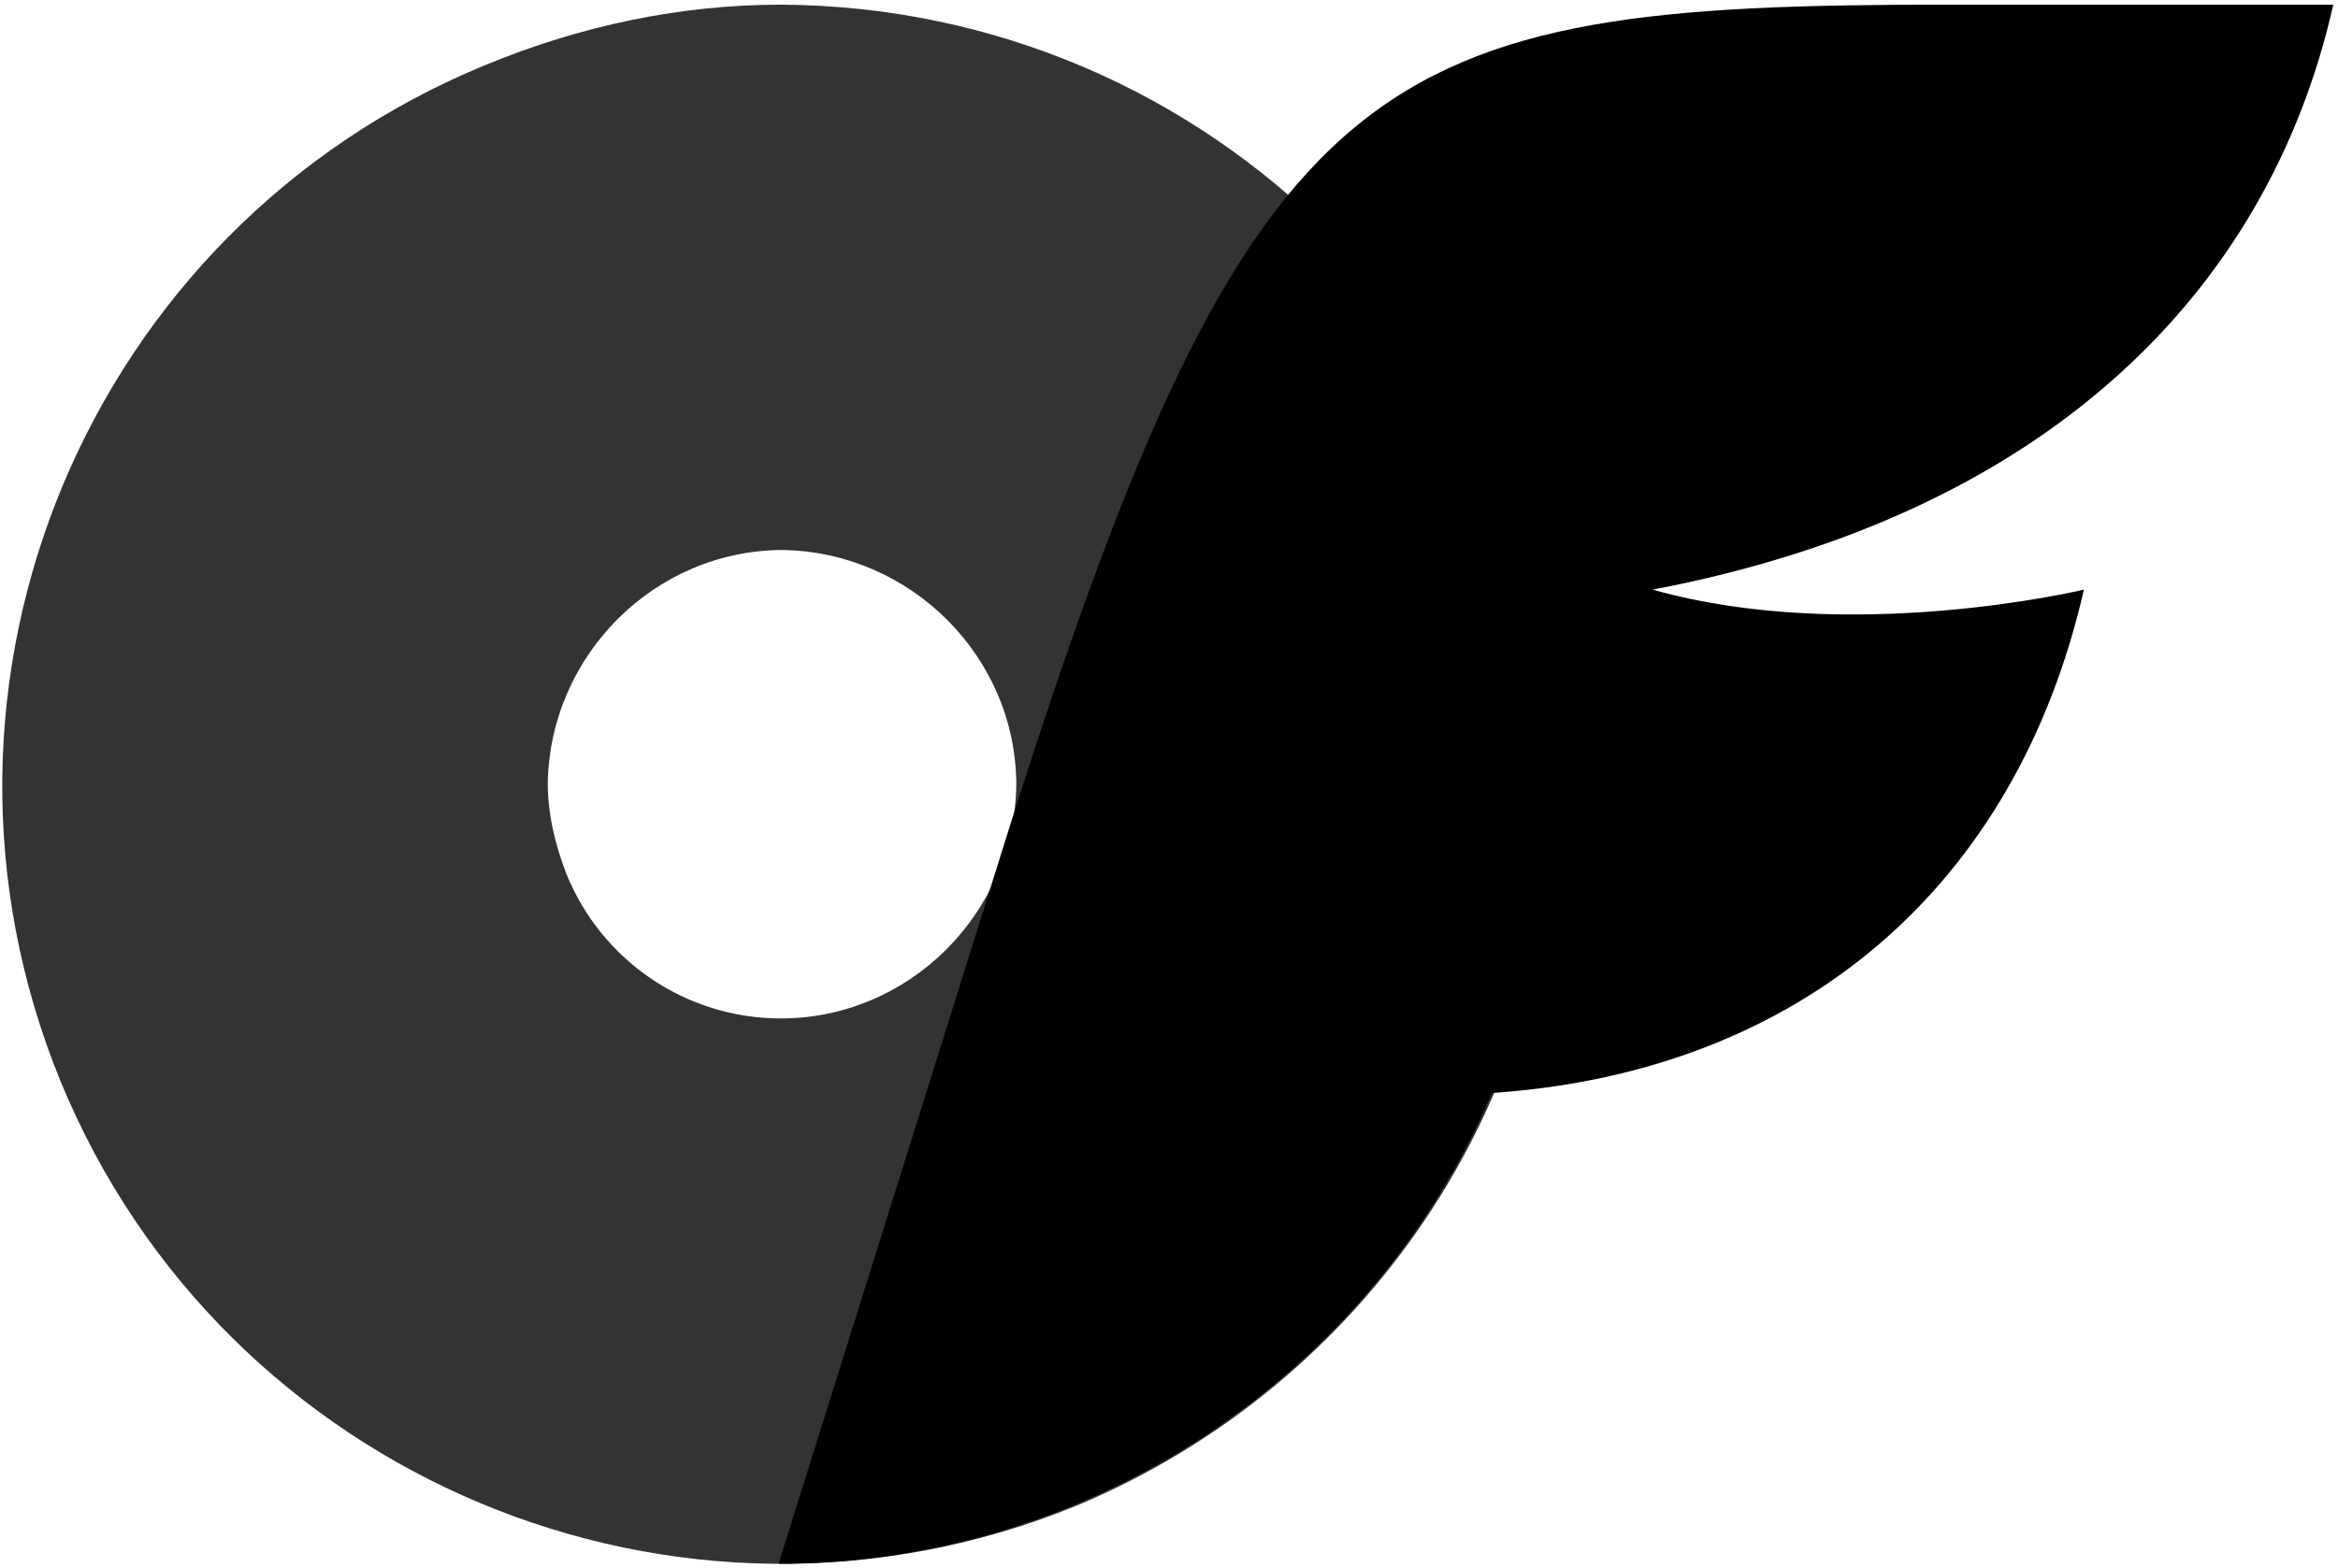 <?xml version="1.0" encoding="utf-8"?>
<!-- Generator: Adobe Illustrator 28.2.0, SVG Export Plug-In . SVG Version: 6.00 Build 0)  -->
<svg version="1.1" id="Layer_1" xmlns="http://www.w3.org/2000/svg" xmlns:xlink="http://www.w3.org/1999/xlink" x="0px" y="0px"
	 viewBox="0 0 100.3 67.3" style="enable-background:new 0 0 100.3 67.3;" xml:space="preserve">
<style type="text/css">
	.st0{opacity:0.8;enable-background:new    ;}
</style>
<g id="onlyfans-seeklogo.com" transform="translate(9.769 103.5)">
	<g transform="matrix(1, 0, 0, 1, -9.77, -103.5)">
		<path id="Path_3-2" class="st0" d="M33.5,0.2C52,0.3,66.9,15.3,66.8,33.8c0,13.5-8.2,25.6-20.6,30.8c-17.1,7-36.6-1.2-43.6-18.2
			c-7-17.1,1.2-36.6,18.2-43.6C24.9,1.1,29.2,0.2,33.5,0.2z M33.5,43.7c5.5,0,10-4.5,10.1-10c0-5.5-4.5-10-10-10.1
			c-5.5,0-10,4.5-10.1,10c0,1.3,0.3,2.6,0.8,3.9C25.8,41.2,29.4,43.7,33.5,43.7z"/>
	</g>
	<g transform="matrix(1, 0, 0, 1, -9.77, -103.5)">
		<path id="Path_4-2" d="M70.9,25.3c8.5,2.4,18.5,0,18.5,0C86.5,38,77.3,46,64,46.9c-5.2,12.2-17.3,20.2-30.6,20.2l10-31.9
			C53.8,2.5,59,0.2,83.4,0.2h16.7C97.3,12.6,87.7,22.1,70.9,25.3L70.9,25.3z"/>
	</g>
</g>
</svg>
